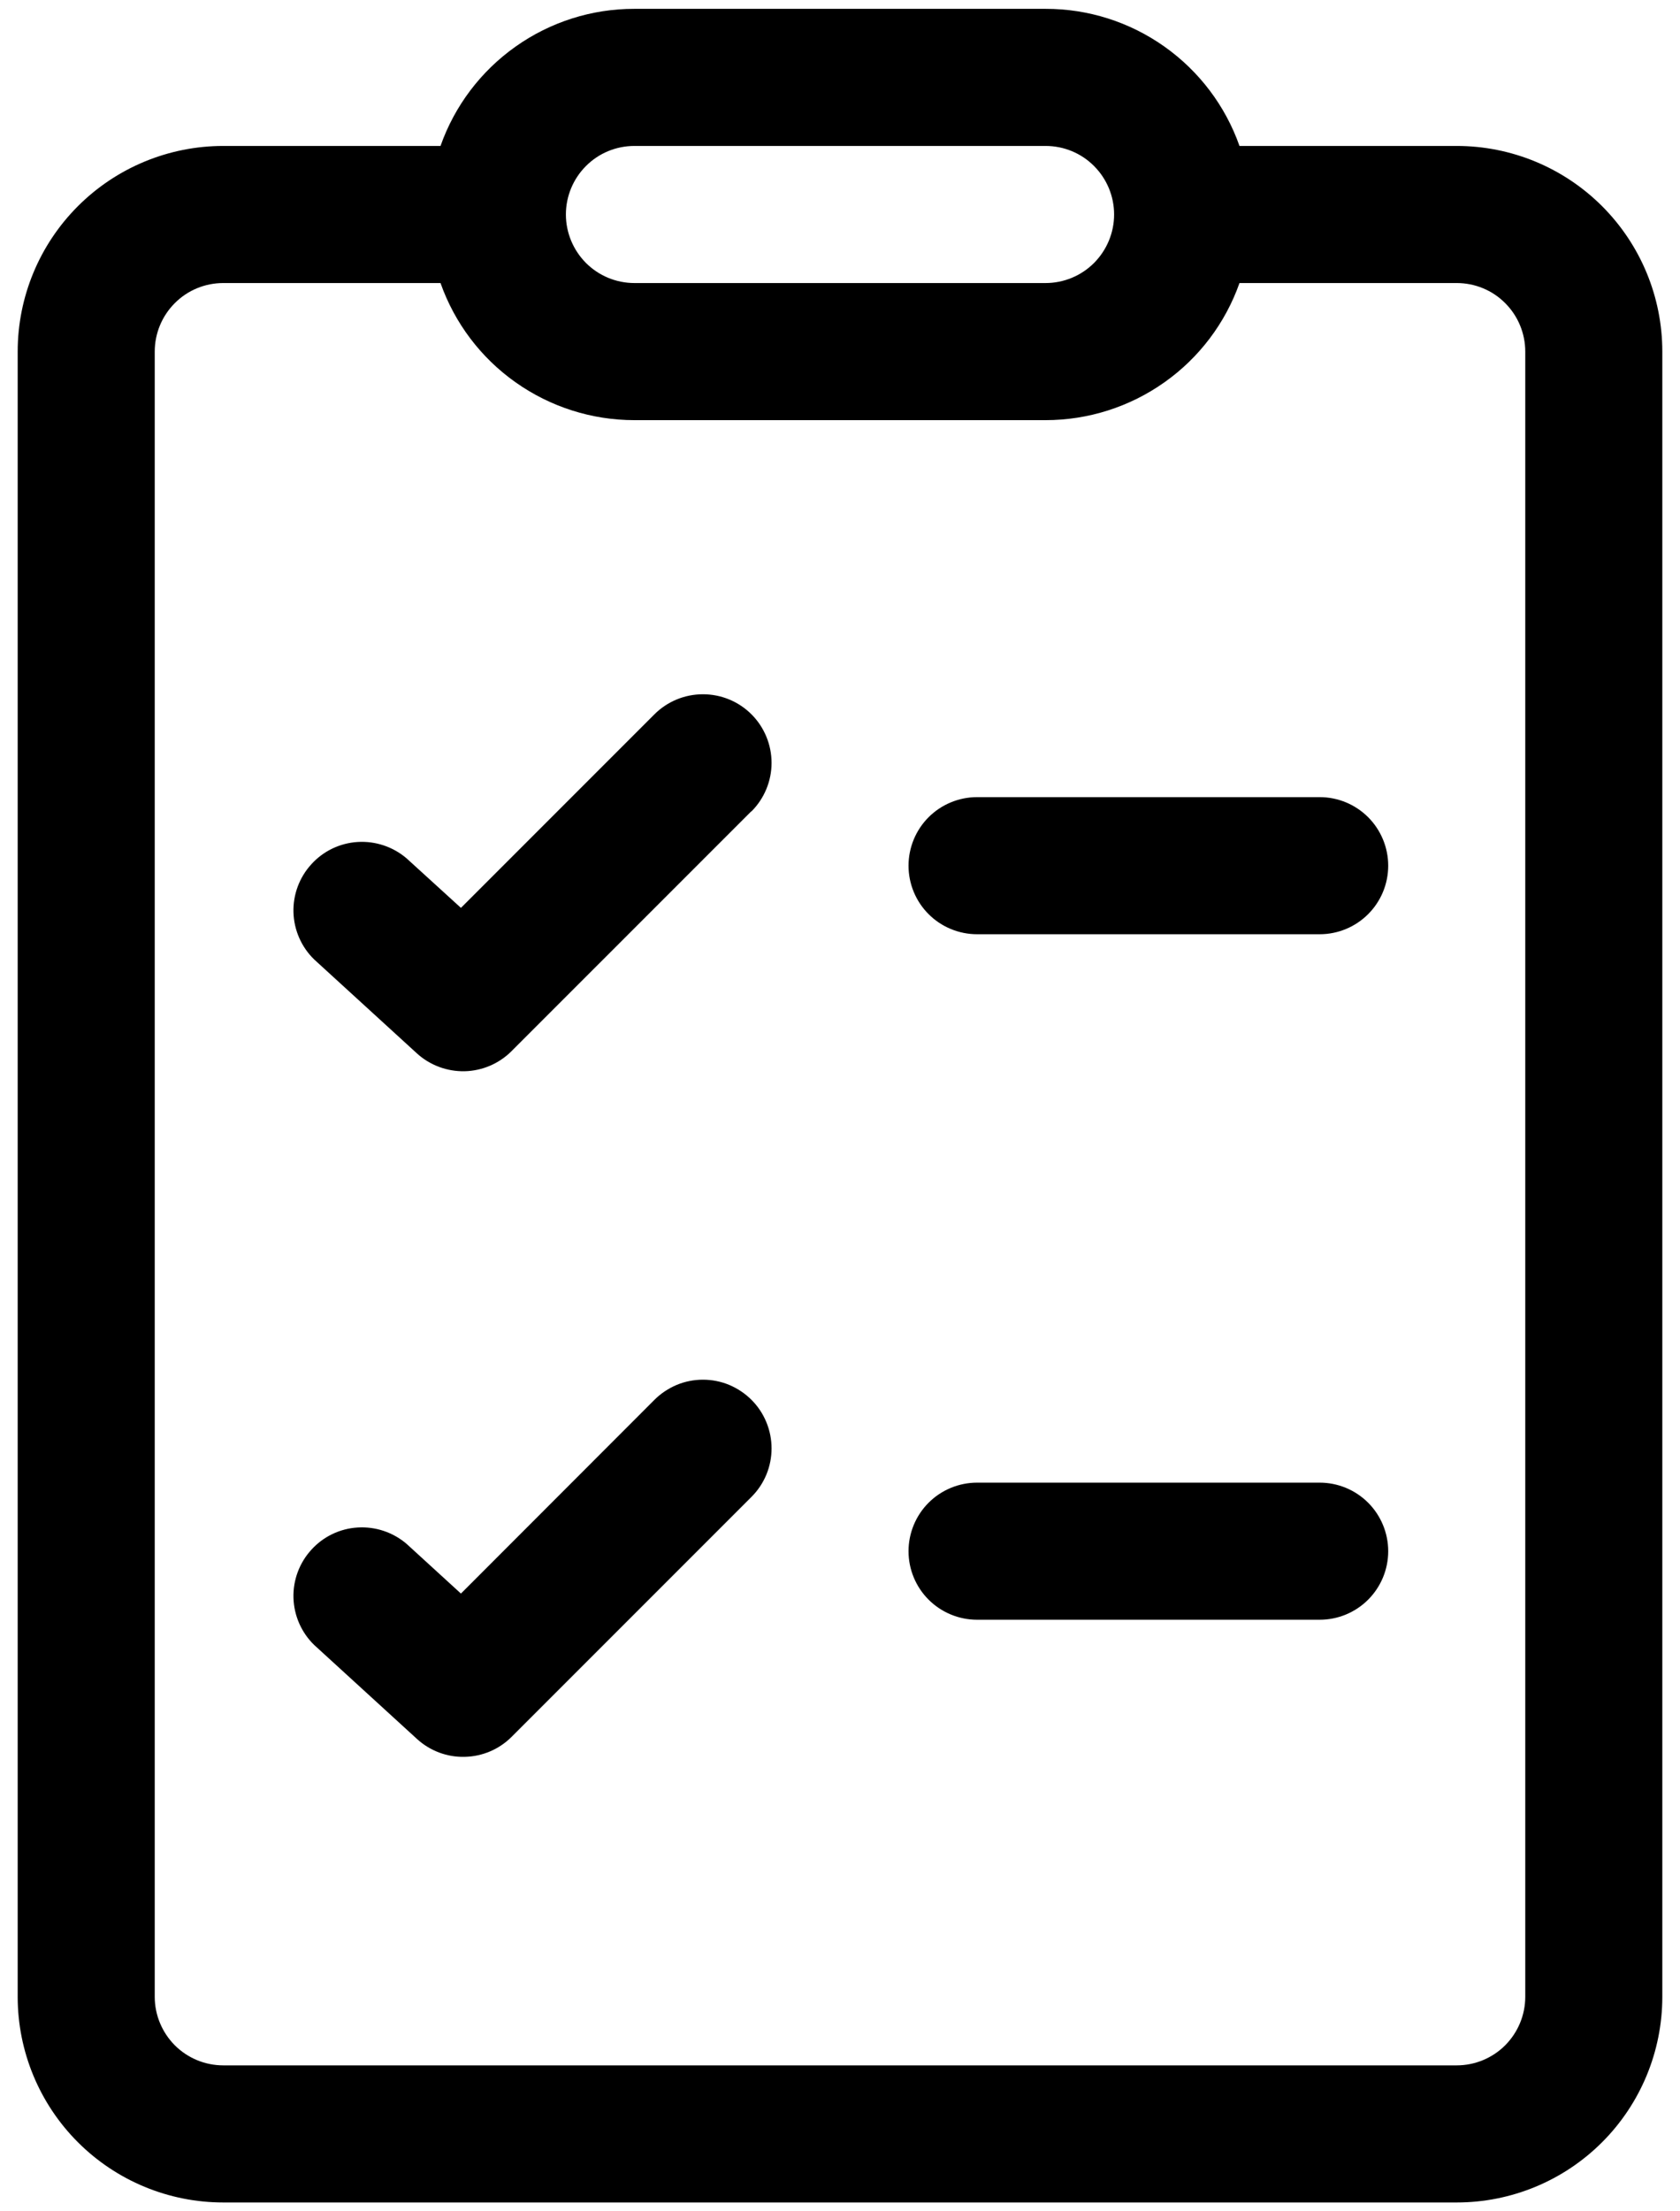 <svg width="19" height="25" viewBox="0 0 19 25" fill="none" xmlns="http://www.w3.org/2000/svg">
<path d="M8.499 9.173C8.644 9.028 8.726 8.83 8.726 8.625C8.726 8.419 8.644 8.221 8.499 8.076C8.353 7.93 8.156 7.849 7.95 7.849C7.744 7.849 7.547 7.93 7.401 8.076L5.213 10.264L4.597 9.703C4.444 9.573 4.247 9.507 4.046 9.519C3.845 9.531 3.657 9.621 3.522 9.77C3.386 9.918 3.313 10.114 3.319 10.315C3.325 10.516 3.409 10.707 3.553 10.847L4.715 11.909C4.862 12.043 5.056 12.115 5.255 12.111C5.454 12.106 5.644 12.025 5.785 11.884L8.497 9.172L8.499 9.173ZM8.499 15.826C8.571 15.898 8.628 15.983 8.667 16.078C8.706 16.172 8.726 16.273 8.726 16.375C8.726 16.477 8.706 16.578 8.667 16.672C8.628 16.766 8.571 16.851 8.499 16.923L5.786 19.636C5.645 19.777 5.455 19.858 5.255 19.862C5.056 19.867 4.862 19.794 4.715 19.659L3.553 18.597C3.409 18.457 3.325 18.266 3.319 18.065C3.313 17.864 3.386 17.668 3.522 17.52C3.657 17.371 3.845 17.281 4.046 17.269C4.247 17.257 4.444 17.323 4.597 17.453L5.213 18.016L7.401 15.826C7.473 15.754 7.559 15.697 7.653 15.657C7.747 15.618 7.848 15.598 7.95 15.598C8.052 15.598 8.153 15.618 8.247 15.657C8.341 15.697 8.427 15.754 8.499 15.826V15.826ZM11.05 16.762C10.845 16.762 10.647 16.844 10.502 16.989C10.357 17.134 10.275 17.332 10.275 17.537C10.275 17.743 10.357 17.94 10.502 18.085C10.647 18.23 10.845 18.312 11.05 18.312H14.925C15.131 18.312 15.328 18.23 15.473 18.085C15.618 17.94 15.7 17.743 15.7 17.537C15.7 17.332 15.618 17.134 15.473 16.989C15.328 16.844 15.131 16.762 14.925 16.762H11.05ZM10.275 9.787C10.275 9.582 10.357 9.384 10.502 9.239C10.647 9.094 10.845 9.012 11.05 9.012H14.925C15.131 9.012 15.328 9.094 15.473 9.239C15.618 9.384 15.7 9.582 15.7 9.787C15.7 9.993 15.618 10.19 15.473 10.335C15.328 10.48 15.131 10.562 14.925 10.562H11.05C10.845 10.562 10.647 10.48 10.502 10.335C10.357 10.19 10.275 9.993 10.275 9.787ZM7.175 0.1C6.694 0.099 6.225 0.248 5.832 0.526C5.439 0.804 5.142 1.196 4.982 1.65H2.525C1.908 1.65 1.317 1.895 0.881 2.331C0.445 2.767 0.2 3.358 0.2 3.975V22.575C0.2 23.191 0.445 23.783 0.881 24.219C1.317 24.655 1.908 24.9 2.525 24.9H16.475C17.092 24.9 17.683 24.655 18.119 24.219C18.555 23.783 18.8 23.191 18.8 22.575V3.975C18.8 3.358 18.555 2.767 18.119 2.331C17.683 1.895 17.092 1.65 16.475 1.65H14.018C13.858 1.196 13.561 0.804 13.168 0.526C12.775 0.248 12.306 0.099 11.825 0.1H7.175ZM6.4 2.425C6.4 2.219 6.482 2.022 6.627 1.877C6.772 1.731 6.969 1.65 7.175 1.65H11.825C12.031 1.65 12.228 1.731 12.373 1.877C12.518 2.022 12.6 2.219 12.6 2.425C12.6 2.63 12.518 2.827 12.373 2.973C12.228 3.118 12.031 3.2 11.825 3.2H7.175C6.969 3.2 6.772 3.118 6.627 2.973C6.482 2.827 6.4 2.63 6.4 2.425ZM2.525 3.2H4.982C5.142 3.653 5.439 4.046 5.832 4.323C6.225 4.601 6.694 4.75 7.175 4.75H11.825C12.306 4.75 12.775 4.601 13.168 4.323C13.561 4.046 13.858 3.653 14.018 3.2H16.475C16.681 3.2 16.878 3.281 17.023 3.427C17.168 3.572 17.25 3.769 17.25 3.975V22.575C17.25 22.78 17.168 22.977 17.023 23.123C16.878 23.268 16.681 23.35 16.475 23.35H2.525C2.319 23.35 2.122 23.268 1.977 23.123C1.832 22.977 1.75 22.78 1.75 22.575V3.975C1.75 3.769 1.832 3.572 1.977 3.427C2.122 3.281 2.319 3.2 2.525 3.2V3.2Z" fill="black"/>
</svg>
